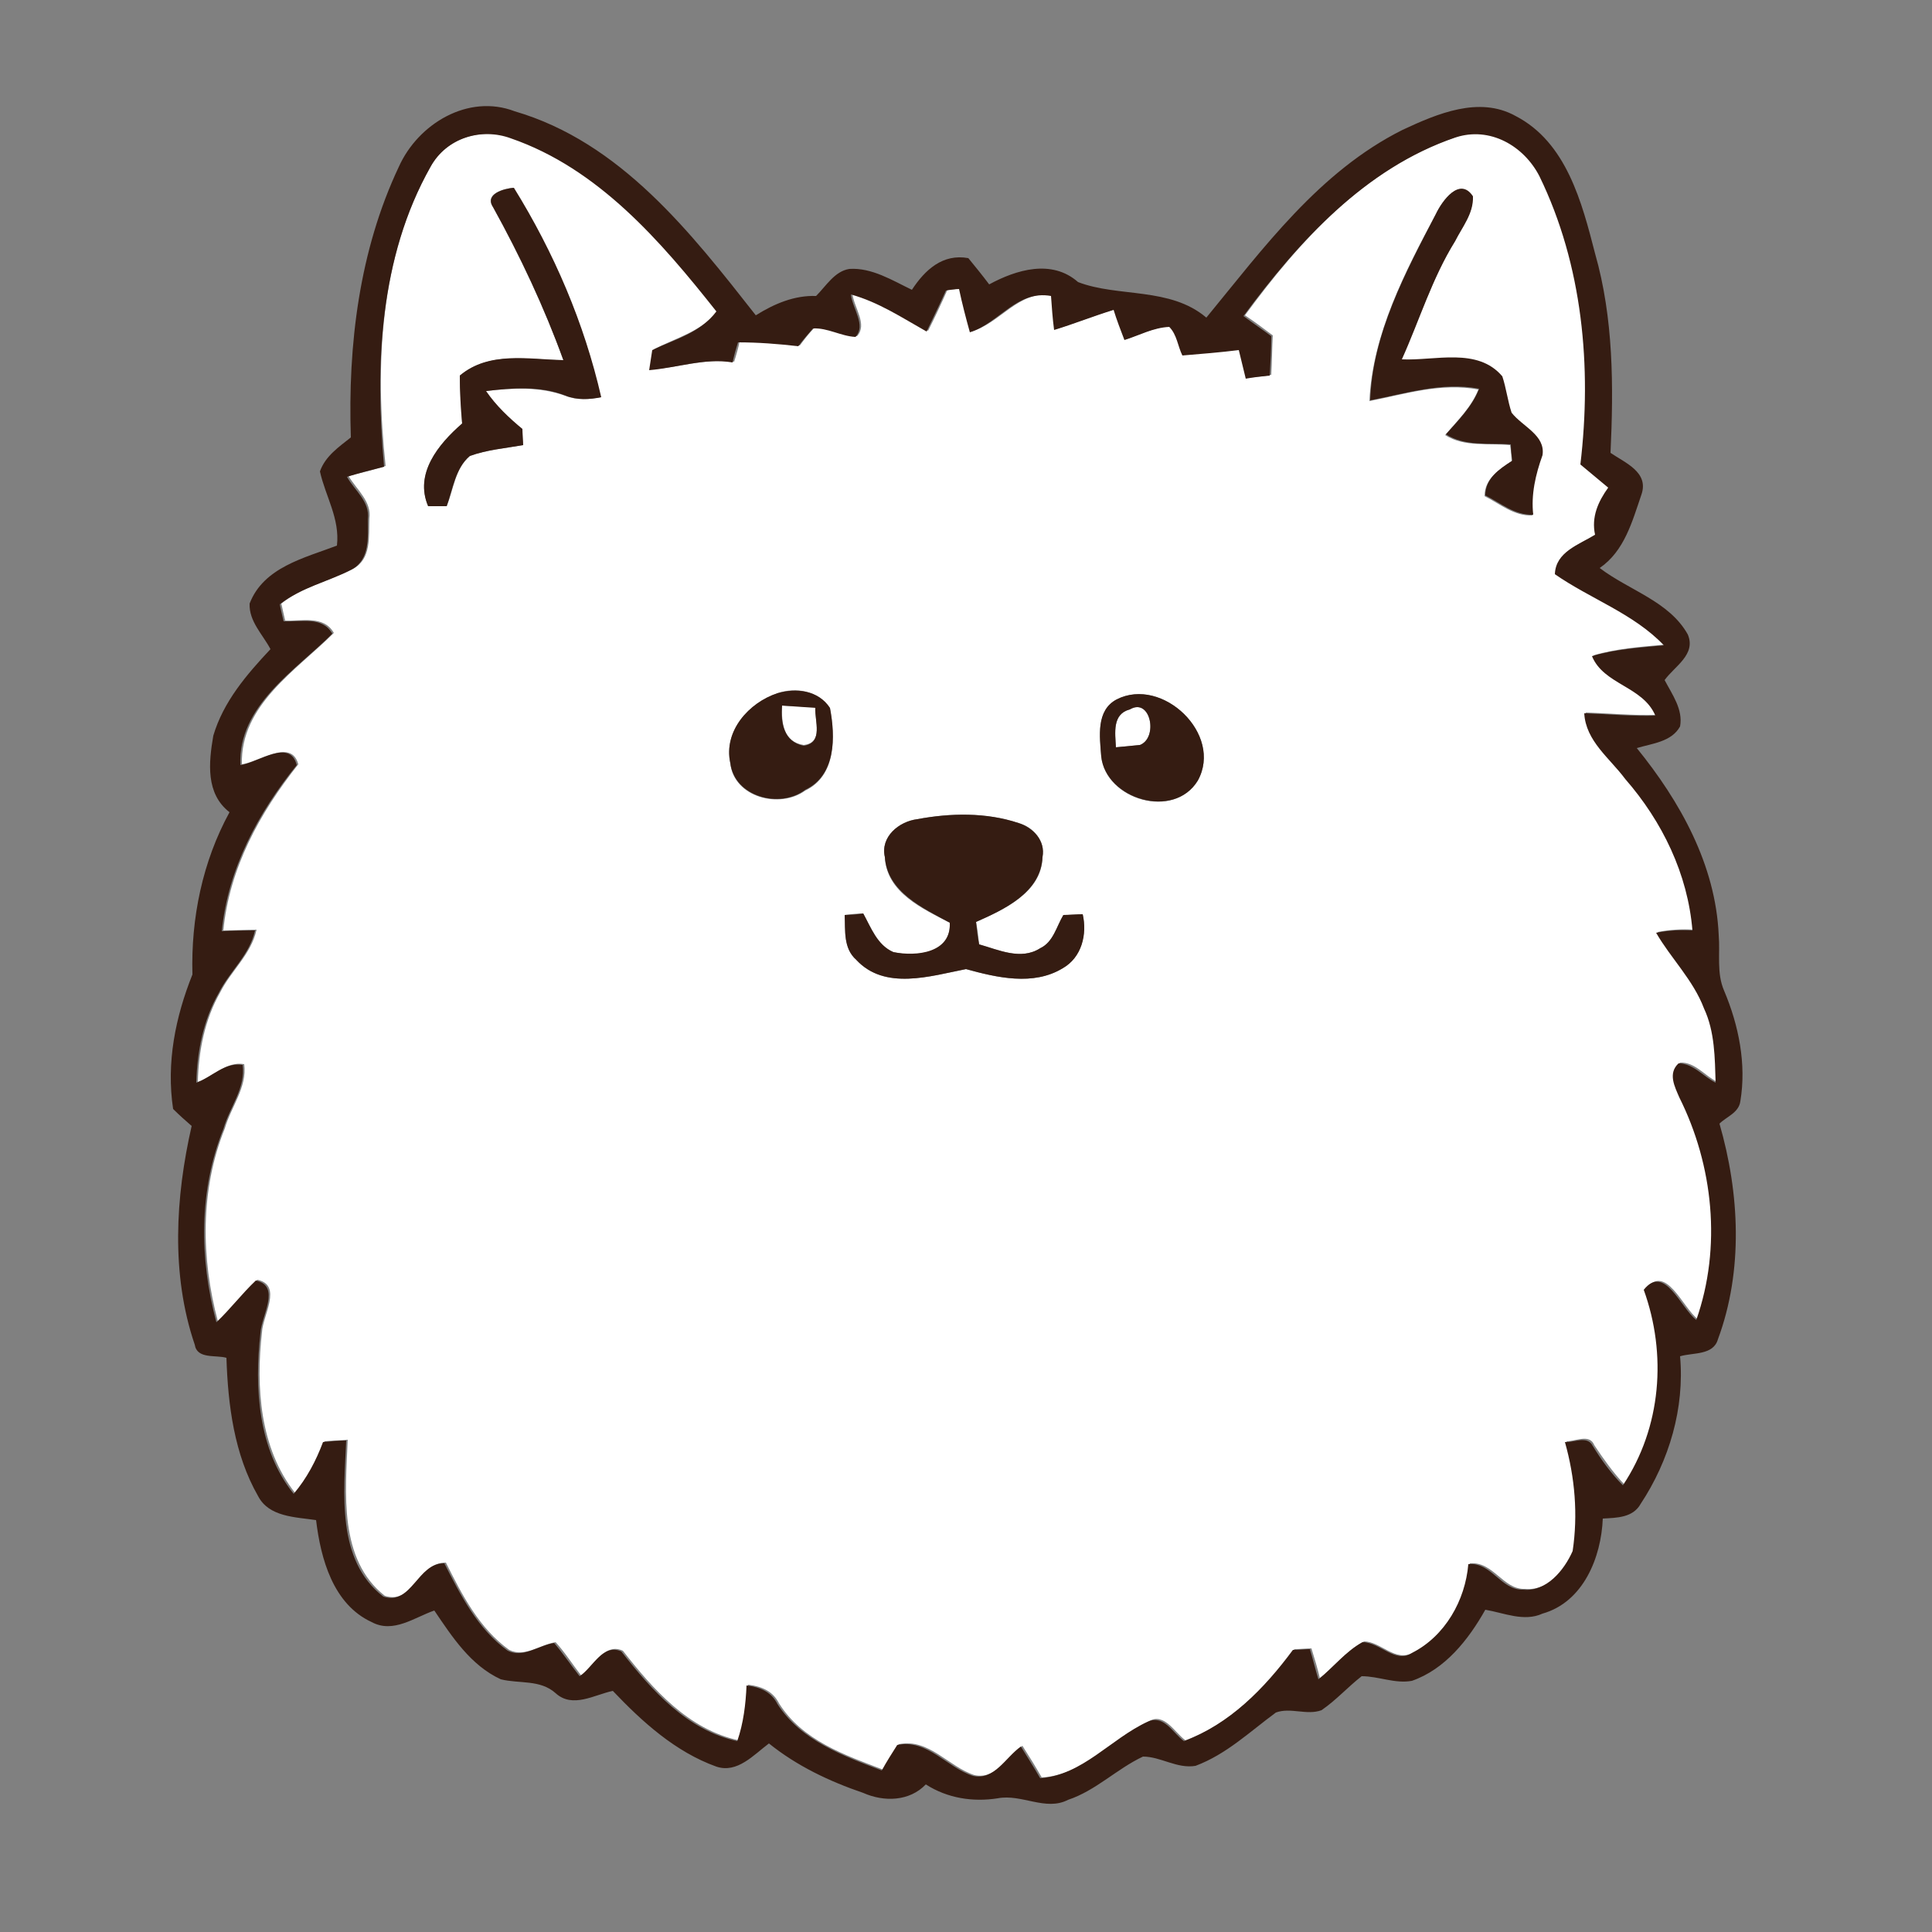 <?xml version="1.0" encoding="utf-8"?>
<!-- Generator: Adobe Illustrator 26.0.3, SVG Export Plug-In . SVG Version: 6.00 Build 0)  -->
<svg version="1.1" id="Layer_1" xmlns="http://www.w3.org/2000/svg" xmlns:xlink="http://www.w3.org/1999/xlink" x="0px" y="0px"
	 viewBox="0 0 250 250" style="enable-background:new 0 0 250 250;" xml:space="preserve">
<rect x="0" y="0" width="250" height="250" fill="#808080" stroke="none"/>
<style type="text/css">
	.st0{fill:#FFFFFF;}
	.st1{fill:#351C12;}
</style>
<g id="_x23_ffffffff">
	<path class="st0" d="M55.7,21.6c2-3.8,6.6-5.1,10.6-3.8c11.3,3.9,19.4,13.3,26.6,22.4c-2.1,2.7-5.4,3.5-8.3,5
		c-0.1,0.7-0.3,2-0.4,2.6c3.6-0.2,7.1-1.5,10.8-1c0.2-0.6,0.6-2,0.7-2.6c2.6,0,5.2,0.3,7.8,0.5c0.6-0.8,1.2-1.6,1.9-2.3
		c1.9-0.2,3.6,1,5.5,1.1c1.4-1.5-0.4-3.7-0.6-5.5c3.5,1.1,6.6,3,9.8,4.8c0.9-1.8,1.7-3.5,2.5-5.3c0.4,0,1.2-0.1,1.7-0.2
		c0.4,1.9,0.9,3.7,1.4,5.6c3.8-1.1,6.1-5.4,10.5-4.7c0.1,1.5,0.3,3,0.4,4.4c2.6-0.8,5.1-1.8,7.7-2.6c0.5,1.3,1,2.6,1.4,3.9
		c1.9-0.6,3.7-1.6,5.8-1.7c1,0.9,1.1,2.5,1.7,3.7c2.4-0.2,4.9-0.4,7.3-0.7c0.3,1.2,0.6,2.5,0.9,3.7c1-0.1,2-0.2,3.1-0.4
		c0.1-1.7,0.1-3.4,0.2-5.1c-1.2-0.9-2.4-1.8-3.6-2.6c7.1-9.7,15.7-19.2,27.4-23.1c4.4-1.5,8.8,1.1,10.9,5
		c5.6,11.5,6.8,24.7,5.3,37.3c1.2,1,2.4,2,3.6,3c-1.4,1.8-2.3,3.8-1.7,6.1c-2.1,1.3-5.1,2.2-5.2,5.1c4.6,3.2,10.2,5.1,14.1,9.2
		c-3.1,0.3-6.3,0.5-9.3,1.4c1.6,3.7,6.6,3.9,8.2,7.7c-3.1,0.1-6.2-0.2-9.2-0.3c0.2,3.6,3.4,5.8,5.3,8.5c4.7,5.5,8.1,12.3,8.7,19.6
		c-1.6-0.1-3.2,0-4.7,0.3c1.9,3.4,4.8,6.2,6.2,9.8c1.3,3,1.3,6.3,1.5,9.6c-1.6-0.8-2.9-2.6-4.8-2.5c-1.4,1.3-0.5,3,0.1,4.4
		c4.4,8.8,5.5,19.4,2.2,28.8c-2-1.5-4.1-7.3-6.8-3.9c3,8.4,2.3,17.9-2.7,25.3c-1.5-1.6-2.7-3.3-3.9-5.1c-0.6-1.5-2.4-0.5-3.6-0.5
		c1.4,4.5,1.7,9.4,1,14.1c-1,2.5-3.3,5.3-6.4,5c-2.8,0.1-4.1-3.6-7.1-3.3c-0.4,4.7-2.9,9.3-7.3,11.5c-2.3,1.4-4.2-1.4-6.4-1.4
		c-2.2,1.2-3.8,3.2-5.7,4.8c-0.3-1.3-0.7-2.6-1.1-3.9c-0.5,0-1.6,0.1-2.2,0.1c-3.7,5-8.2,9.6-14.1,11.8c-1.4-1-2.7-3.6-4.7-2.5
		c-4.8,2.2-8.4,7-13.9,7.3c-0.8-1.4-1.6-2.7-2.5-4.1c-1.9,1.4-3.4,4.4-6.2,3.8c-3.4-1.1-5.9-4.8-9.8-4c-0.7,1.1-1.4,2.2-2,3.3
		c-5-1.9-10.5-3.8-13.5-8.6c-0.8-1.6-2.3-2.2-4-2.4c-0.2,2.4-0.5,4.9-1.2,7.2c-6.5-1.4-11.1-6.6-15-11.6c-2.4-1.1-3.8,2.1-5.4,3.2
		c-1.1-1.4-2.1-3-3.3-4.3c-2,0.3-4,2-6,1c-3.9-2.8-6.1-7.1-8.2-11.3c-3.5-0.1-4.2,5.5-7.9,4.3c-6-4.7-5.1-13.4-4.8-20.2
		c-1,0.1-2,0.1-3,0.2c-0.9,2.4-2.1,4.7-3.8,6.7c-4.6-5.8-5.1-13.8-4.3-20.8c0.1-2.2,2.7-6.1-0.6-6.8c-1.8,1.8-3.3,3.7-5.1,5.4
		c-2.2-8.2-2.3-17.1,0.9-25c0.8-2.8,2.9-5.3,2.5-8.3c-2.3-0.4-4,1.6-6,2.3c0.1-4,0.9-8.1,2.9-11.6c1.4-2.8,4-4.9,4.7-8.1
		c-1.4,0-2.9,0.1-4.3,0.1c0.8-8.1,4.7-15.2,9.7-21.5c-0.9-3.4-5.1-0.3-7.3,0c-0.2-7.7,7.1-12.2,11.9-17c-1.3-2.3-4.1-1.5-6.3-1.6
		c-0.1-0.5-0.4-1.7-0.5-2.2c2.8-2.2,6.2-2.9,9.3-4.5c2.4-1.3,2-4.2,2.1-6.5c0.3-2.2-1.6-3.7-2.7-5.5c1.6-0.4,3.2-0.8,4.8-1.3
		C48.5,47.3,49.1,33.3,55.7,21.6 M63.8,26.8c3.5,6.4,6.6,12.9,9.1,19.8c-4.5,0-9.6-1.2-13.4,2c0,2.1,0.2,4.2,0.3,6.2
		c-3,2.6-6.2,6.4-4.4,10.7c0.6,0,1.8,0,2.4,0c0.9-2.2,1.1-4.9,3-6.5c2.2-0.8,4.6-1,6.8-1.4c0-0.5-0.1-1.6-0.1-2.1
		c-1.8-1.4-3.5-3-4.7-4.9c3.4-0.4,7-0.6,10.3,0.6c1.5,0.6,3.1,0.5,4.6,0.2c-2.1-9.6-6.1-18.7-11.3-27.1
		C65.2,24.4,62.6,25.1,63.8,26.8 M185.8,27.7c-4,7.5-8.2,15.5-8.6,24.2c4.6-0.9,9.2-2.4,14.1-1.5c-0.9,2.3-2.7,4-4.3,5.9
		c2.5,1.6,5.6,1,8.4,1.3c0.1,0.5,0.2,1.6,0.2,2.1c-1.7,1.1-3.5,2.3-3.5,4.5c2,1,3.8,2.6,6.2,2.5c-0.3-2.7,0.3-5.2,1.2-7.7
		c0.4-2.7-2.6-3.7-4-5.5c-0.5-1.6-0.7-3.2-1.2-4.7c-3.2-3.8-8.7-2-13-2.2c2.3-5.1,4-10.5,6.9-15.3c0.9-1.9,2.5-3.6,2.3-5.8
		C188.9,22.8,186.6,26,185.8,27.7 M100.6,89.7c-3.7,1.3-7,4.9-6.1,9.1c0.5,4.4,6.4,5.9,9.7,3.5c4-1.9,3.9-6.9,3.2-10.6
		C105.9,89.3,102.9,88.9,100.6,89.7 M144.5,90.5c-2.7,1.5-2.2,4.8-2,7.4c0.6,5.6,9.4,8.2,12.5,3.1C158.3,95,150.4,87.5,144.5,90.5
		 M118.7,106c-2.4,0.3-4.8,2.3-4.2,4.9c0.2,4.6,4.9,6.7,8.4,8.5c0.2,4-4.3,4.5-7.3,3.8c-2.1-0.9-2.9-3.2-3.9-5
		c-0.6,0-1.8,0.1-2.4,0.2c0.1,2-0.2,4.3,1.5,5.8c3.7,4,9.6,2.1,14.2,1.2c4,1.1,8.7,2.2,12.5-0.1c2.4-1.4,3.2-4.4,2.6-7
		c-0.6,0-1.9,0.1-2.5,0.1c-0.9,1.5-1.3,3.5-3,4.3c-2.5,1.6-5.4,0.2-7.9-0.5c-0.1-1-0.2-1.9-0.4-2.9c3.6-1.6,8.5-3.8,8.6-8.4
		c0.4-2.1-1.2-3.9-3.1-4.4C127.6,105.1,122.9,105.2,118.7,106z"/>
	<path class="st0" d="M101.2,91.3c1.4,0.1,2.8,0.1,4.3,0.2c-0.1,1.8,1.1,4.6-1.5,4.9C101.4,96,101.1,93.6,101.2,91.3z"/>
	<path class="st0" d="M144.4,96.7c-0.1-1.8-0.5-4.3,1.8-4.9c2.7-1.6,3.7,3.7,1.3,4.6C146.5,96.5,145.4,96.6,144.4,96.7z"/>
</g>
<g id="_x23_351c12ff">
	<path class="st1" d="M51.6,21.6c2.5-5.6,9-9.5,15-7.2c13.7,4,22.8,15.7,31.2,26.4c2.4-1.5,5-2.6,7.8-2.5c1.3-1.3,2.4-3.2,4.3-3.5
		c2.9-0.2,5.6,1.5,8.1,2.7c1.7-2.6,4-4.7,7.3-4.1c0.9,1.1,1.8,2.2,2.7,3.4c3.5-1.9,8.1-3.3,11.5-0.3c5.2,2,11.9,0.6,16.6,4.6
		c7.4-9,14.6-18.9,25.4-24.3c4.5-2.1,9.9-4.4,14.6-1.8c6.6,3.4,8.6,11.2,10.3,17.8c2.4,8.4,2.4,17.2,2,25.8c1.9,1.3,5,2.5,4,5.4
		c-1.2,3.5-2.2,7.3-5.4,9.5c3.8,2.9,9,4.3,11.4,8.6c1.1,2.6-1.7,4.1-3,5.9c1,1.9,2.4,3.8,2,6c-1.1,2-3.6,2.2-5.6,2.8
		c5.6,6.9,10.2,15.1,10.6,24.2c0.2,2.4-0.3,4.9,0.7,7.2c1.9,4.5,2.9,9.5,2.1,14.3c-0.2,1.5-1.8,2-2.7,2.9c2.6,9,3.1,19-0.2,27.9
		c-0.6,2.1-3.2,1.7-4.9,2.2c0.6,6.7-1.4,13.5-5.1,19.1c-1,1.8-3.1,1.8-4.9,1.9c-0.2,5-2.5,10.8-7.8,12.3c-2.4,1.1-5-0.1-7.4-0.5
		c-2.2,3.9-5.2,7.7-9.5,9.2c-2.2,0.4-4.3-0.6-6.5-0.6c-1.8,1.4-3.3,3.1-5.2,4.4c-1.9,0.7-4-0.4-5.9,0.3c-3.4,2.5-6.4,5.4-10.4,6.9
		c-2.4,0.4-4.5-1.2-6.8-1.2c-3.4,1.6-6.1,4.4-9.7,5.6c-2.9,1.5-6-0.8-9.1-0.2c-3.2,0.5-6.5,0-9.3-1.8c-2.1,2.2-5.4,2.3-8.1,1.1
		c-4.4-1.5-8.6-3.5-12.2-6.4c-2,1.5-4.1,3.9-6.8,3c-5.3-1.9-9.6-5.8-13.4-9.8c-2.4,0.5-5.2,2.3-7.4,0.3c-2-1.8-4.7-1.2-7.1-1.8
		c-3.9-1.8-6.3-5.5-8.6-8.9c-2.6,0.9-5.3,3-8.1,1.5c-5-2.3-6.6-8.2-7.2-13.2c-2.7-0.4-6.1-0.4-7.5-3.1c-3.1-5.4-3.9-11.8-4.1-17.9
		c-1.4-0.4-3.8,0.2-4.1-1.7c-3.1-9.1-2.5-19.1-0.4-28.3c-0.8-0.7-1.6-1.4-2.4-2.2c-0.9-6,0.3-11.9,2.5-17.4
		c-0.2-7.3,1.3-14.6,4.8-21c-3.1-2.4-2.7-6.4-2.1-9.9c1.3-4.4,4.3-7.9,7.4-11.2c-1-1.9-2.8-3.6-2.7-5.9c1.8-4.7,7.1-5.9,11.3-7.5
		c0.4-3.5-1.5-6.4-2.2-9.6c0.7-2,2.5-3.2,4-4.4C45,44.6,46.5,32.4,51.6,21.6 M55.7,21.6c-6.6,11.7-7.2,25.7-6,38.8
		c-1.6,0.4-3.2,0.8-4.8,1.3c1,1.8,3,3.2,2.7,5.5c0,2.3,0.3,5.2-2.1,6.5c-3.1,1.6-6.5,2.3-9.3,4.5c0.1,0.6,0.4,1.7,0.5,2.2
		c2.2,0.1,5-0.7,6.3,1.6c-4.8,4.8-12.2,9.3-11.9,17c2.3-0.3,6.4-3.5,7.3,0c-5,6.2-8.9,13.4-9.7,21.5c1.4-0.1,2.9-0.1,4.3-0.1
		c-0.7,3.2-3.3,5.3-4.7,8.1c-2,3.5-2.8,7.6-2.9,11.6c2-0.7,3.7-2.7,6-2.3c0.4,3-1.7,5.5-2.5,8.3c-3.2,8-3.1,16.8-0.9,25
		c1.8-1.7,3.3-3.7,5.1-5.4c3.3,0.7,0.7,4.6,0.6,6.8c-0.8,7.1-0.3,15.1,4.3,20.8c1.7-2,2.9-4.3,3.8-6.7c1-0.1,2-0.2,3-0.2
		c-0.3,6.8-1.3,15.5,4.8,20.2c3.7,1.2,4.4-4.4,7.9-4.3c2.1,4.1,4.3,8.5,8.2,11.3c2,1,4-0.7,6-1c1.2,1.4,2.2,2.9,3.3,4.3
		c1.7-1.1,3-4.3,5.4-3.2c3.9,5,8.5,10.2,15,11.6c0.8-2.3,1.1-4.8,1.2-7.2c1.7,0.2,3.2,0.8,4,2.4c3,4.7,8.5,6.7,13.5,8.6
		c0.6-1.1,1.3-2.2,2-3.3c3.9-0.8,6.4,2.9,9.8,4c2.8,0.6,4.2-2.4,6.2-3.8c0.8,1.3,1.7,2.7,2.5,4.1c5.5-0.4,9.1-5.1,13.9-7.3
		c2.1-1,3.3,1.5,4.7,2.5c5.9-2.2,10.4-6.8,14.1-11.8c0.5,0,1.6-0.1,2.2-0.1c0.4,1.3,0.7,2.6,1.1,3.9c1.9-1.5,3.5-3.6,5.7-4.8
		c2.3,0,4.2,2.8,6.4,1.4c4.3-2.2,6.9-6.8,7.3-11.5c3-0.3,4.2,3.4,7.1,3.3c3,0.3,5.3-2.5,6.4-5c0.7-4.7,0.3-9.5-1-14.1
		c1.1,0.1,2.9-0.9,3.6,0.5c1.1,1.8,2.4,3.6,3.9,5.1c5-7.5,5.7-17,2.7-25.3c2.7-3.4,4.8,2.4,6.8,3.9c3.3-9.4,2.2-20-2.2-28.8
		c-0.6-1.4-1.5-3.1-0.1-4.4c1.9,0,3.2,1.7,4.8,2.5c-0.1-3.2-0.1-6.6-1.5-9.6c-1.4-3.7-4.3-6.5-6.2-9.8c1.5-0.3,3.1-0.4,4.7-0.3
		c-0.6-7.3-3.9-14.1-8.7-19.6c-2-2.7-5.1-4.9-5.3-8.5c3.1,0.1,6.2,0.4,9.2,0.3c-1.6-3.8-6.7-4-8.2-7.7c3-0.9,6.2-1.1,9.3-1.4
		c-3.9-4.1-9.5-6-14.1-9.2c0.1-2.9,3.1-3.8,5.2-5.1c-0.5-2.3,0.4-4.3,1.7-6.1c-1.2-1-2.4-2-3.6-3c1.5-12.6,0.3-25.8-5.3-37.3
		c-2-3.9-6.4-6.5-10.9-5c-11.7,4-20.3,13.5-27.4,23.1c1.2,0.9,2.4,1.7,3.6,2.6c0,1.7-0.1,3.4-0.2,5.1c-1,0.1-2,0.2-3.1,0.4
		c-0.3-1.2-0.6-2.5-0.9-3.7c-2.4,0.3-4.9,0.5-7.3,0.7c-0.6-1.2-0.7-2.7-1.7-3.7c-2.1,0.1-3.9,1.1-5.8,1.7c-0.5-1.3-1-2.6-1.4-3.9
		c-2.6,0.8-5.1,1.8-7.7,2.6c-0.2-1.5-0.3-3-0.4-4.4c-4.4-0.8-6.7,3.5-10.5,4.7c-0.5-1.8-1-3.7-1.4-5.6c-0.4,0-1.2,0.1-1.7,0.2
		c-0.8,1.8-1.7,3.6-2.5,5.3c-3.2-1.8-6.2-3.8-9.8-4.8c0.2,1.8,2,4,0.6,5.5c-1.9-0.1-3.6-1.2-5.5-1.1c-0.7,0.8-1.3,1.5-1.9,2.3
		c-2.6-0.3-5.2-0.5-7.8-0.5c-0.2,0.6-0.6,2-0.7,2.6c-3.7-0.6-7.2,0.7-10.8,1c0.1-0.7,0.3-2,0.4-2.6c2.9-1.4,6.2-2.2,8.3-5
		c-7.2-9.1-15.3-18.5-26.6-22.4C62.3,16.5,57.8,17.8,55.7,21.6z"/>
	<path class="st1" d="M63.8,26.8c-1.1-1.7,1.4-2.4,2.7-2.5c5.2,8.4,9.1,17.5,11.3,27.1c-1.5,0.3-3.1,0.4-4.6-0.2
		c-3.3-1.3-6.9-1-10.3-0.6c1.3,1.9,3,3.5,4.7,4.9c0,0.5,0.1,1.6,0.1,2.1C65.4,58,63,58.2,60.8,59c-1.9,1.6-2.2,4.3-3,6.5
		c-0.6,0-1.8,0-2.4,0c-1.8-4.2,1.3-8,4.4-10.7c-0.2-2.1-0.3-4.2-0.3-6.2c3.8-3.2,8.9-2.1,13.4-2C70.4,39.7,67.3,33.1,63.8,26.8z"/>
	<path class="st1" d="M185.8,27.7c0.8-1.7,3.1-4.9,4.8-2.3c0.1,2.2-1.4,4-2.3,5.8c-3,4.8-4.6,10.2-6.9,15.3c4.3,0.2,9.8-1.6,13,2.2
		c0.5,1.5,0.7,3.2,1.2,4.7c1.4,1.8,4.4,2.9,4,5.5c-0.9,2.5-1.5,5.1-1.2,7.7c-2.4,0.1-4.2-1.5-6.2-2.5c0-2.2,1.8-3.4,3.5-4.5
		c-0.1-0.5-0.2-1.6-0.2-2.1c-2.8-0.2-5.9,0.3-8.4-1.3c1.6-1.8,3.4-3.6,4.3-5.9c-4.8-0.9-9.4,0.6-14.1,1.5
		C177.6,43.2,181.9,35.2,185.8,27.7z"/>
	<path class="st1" d="M100.6,89.7c2.4-0.7,5.3-0.4,6.8,1.9c0.7,3.7,0.8,8.7-3.2,10.6c-3.3,2.5-9.2,0.9-9.7-3.5
		C93.6,94.6,96.9,90.9,100.6,89.7 M101.2,91.3c-0.2,2.2,0.2,4.7,2.8,5.2c2.6-0.4,1.4-3.2,1.5-4.9C104.1,91.5,102.7,91.4,101.2,91.3z
		"/>
	<path class="st1" d="M144.5,90.5c5.9-3,13.8,4.5,10.5,10.5c-3.1,5.1-11.9,2.4-12.5-3.1C142.3,95.3,141.8,91.9,144.5,90.5
		 M144.4,96.7c1.1-0.1,2.1-0.2,3.1-0.3c2.4-0.9,1.4-6.2-1.3-4.6C143.9,92.4,144.3,94.8,144.4,96.7z"/>
	<path class="st1" d="M118.7,106c4.3-0.8,8.9-0.9,13.1,0.5c1.9,0.6,3.5,2.3,3.1,4.4c-0.2,4.6-5,6.8-8.6,8.4c0.1,1,0.2,1.9,0.4,2.9
		c2.5,0.7,5.4,2.1,7.9,0.5c1.7-0.8,2.1-2.8,3-4.3c0.6,0,1.9-0.1,2.5-0.1c0.6,2.6-0.1,5.6-2.6,7c-3.8,2.3-8.5,1.2-12.5,0.1
		c-4.6,0.9-10.5,2.8-14.2-1.2c-1.7-1.5-1.4-3.8-1.5-5.8c0.6,0,1.8-0.1,2.4-0.2c1,1.8,1.8,4.1,3.9,5c3,0.6,7.5,0.1,7.3-3.8
		c-3.5-1.9-8.1-4-8.4-8.5C113.9,108.3,116.3,106.3,118.7,106z"/>
</g>
</svg>
